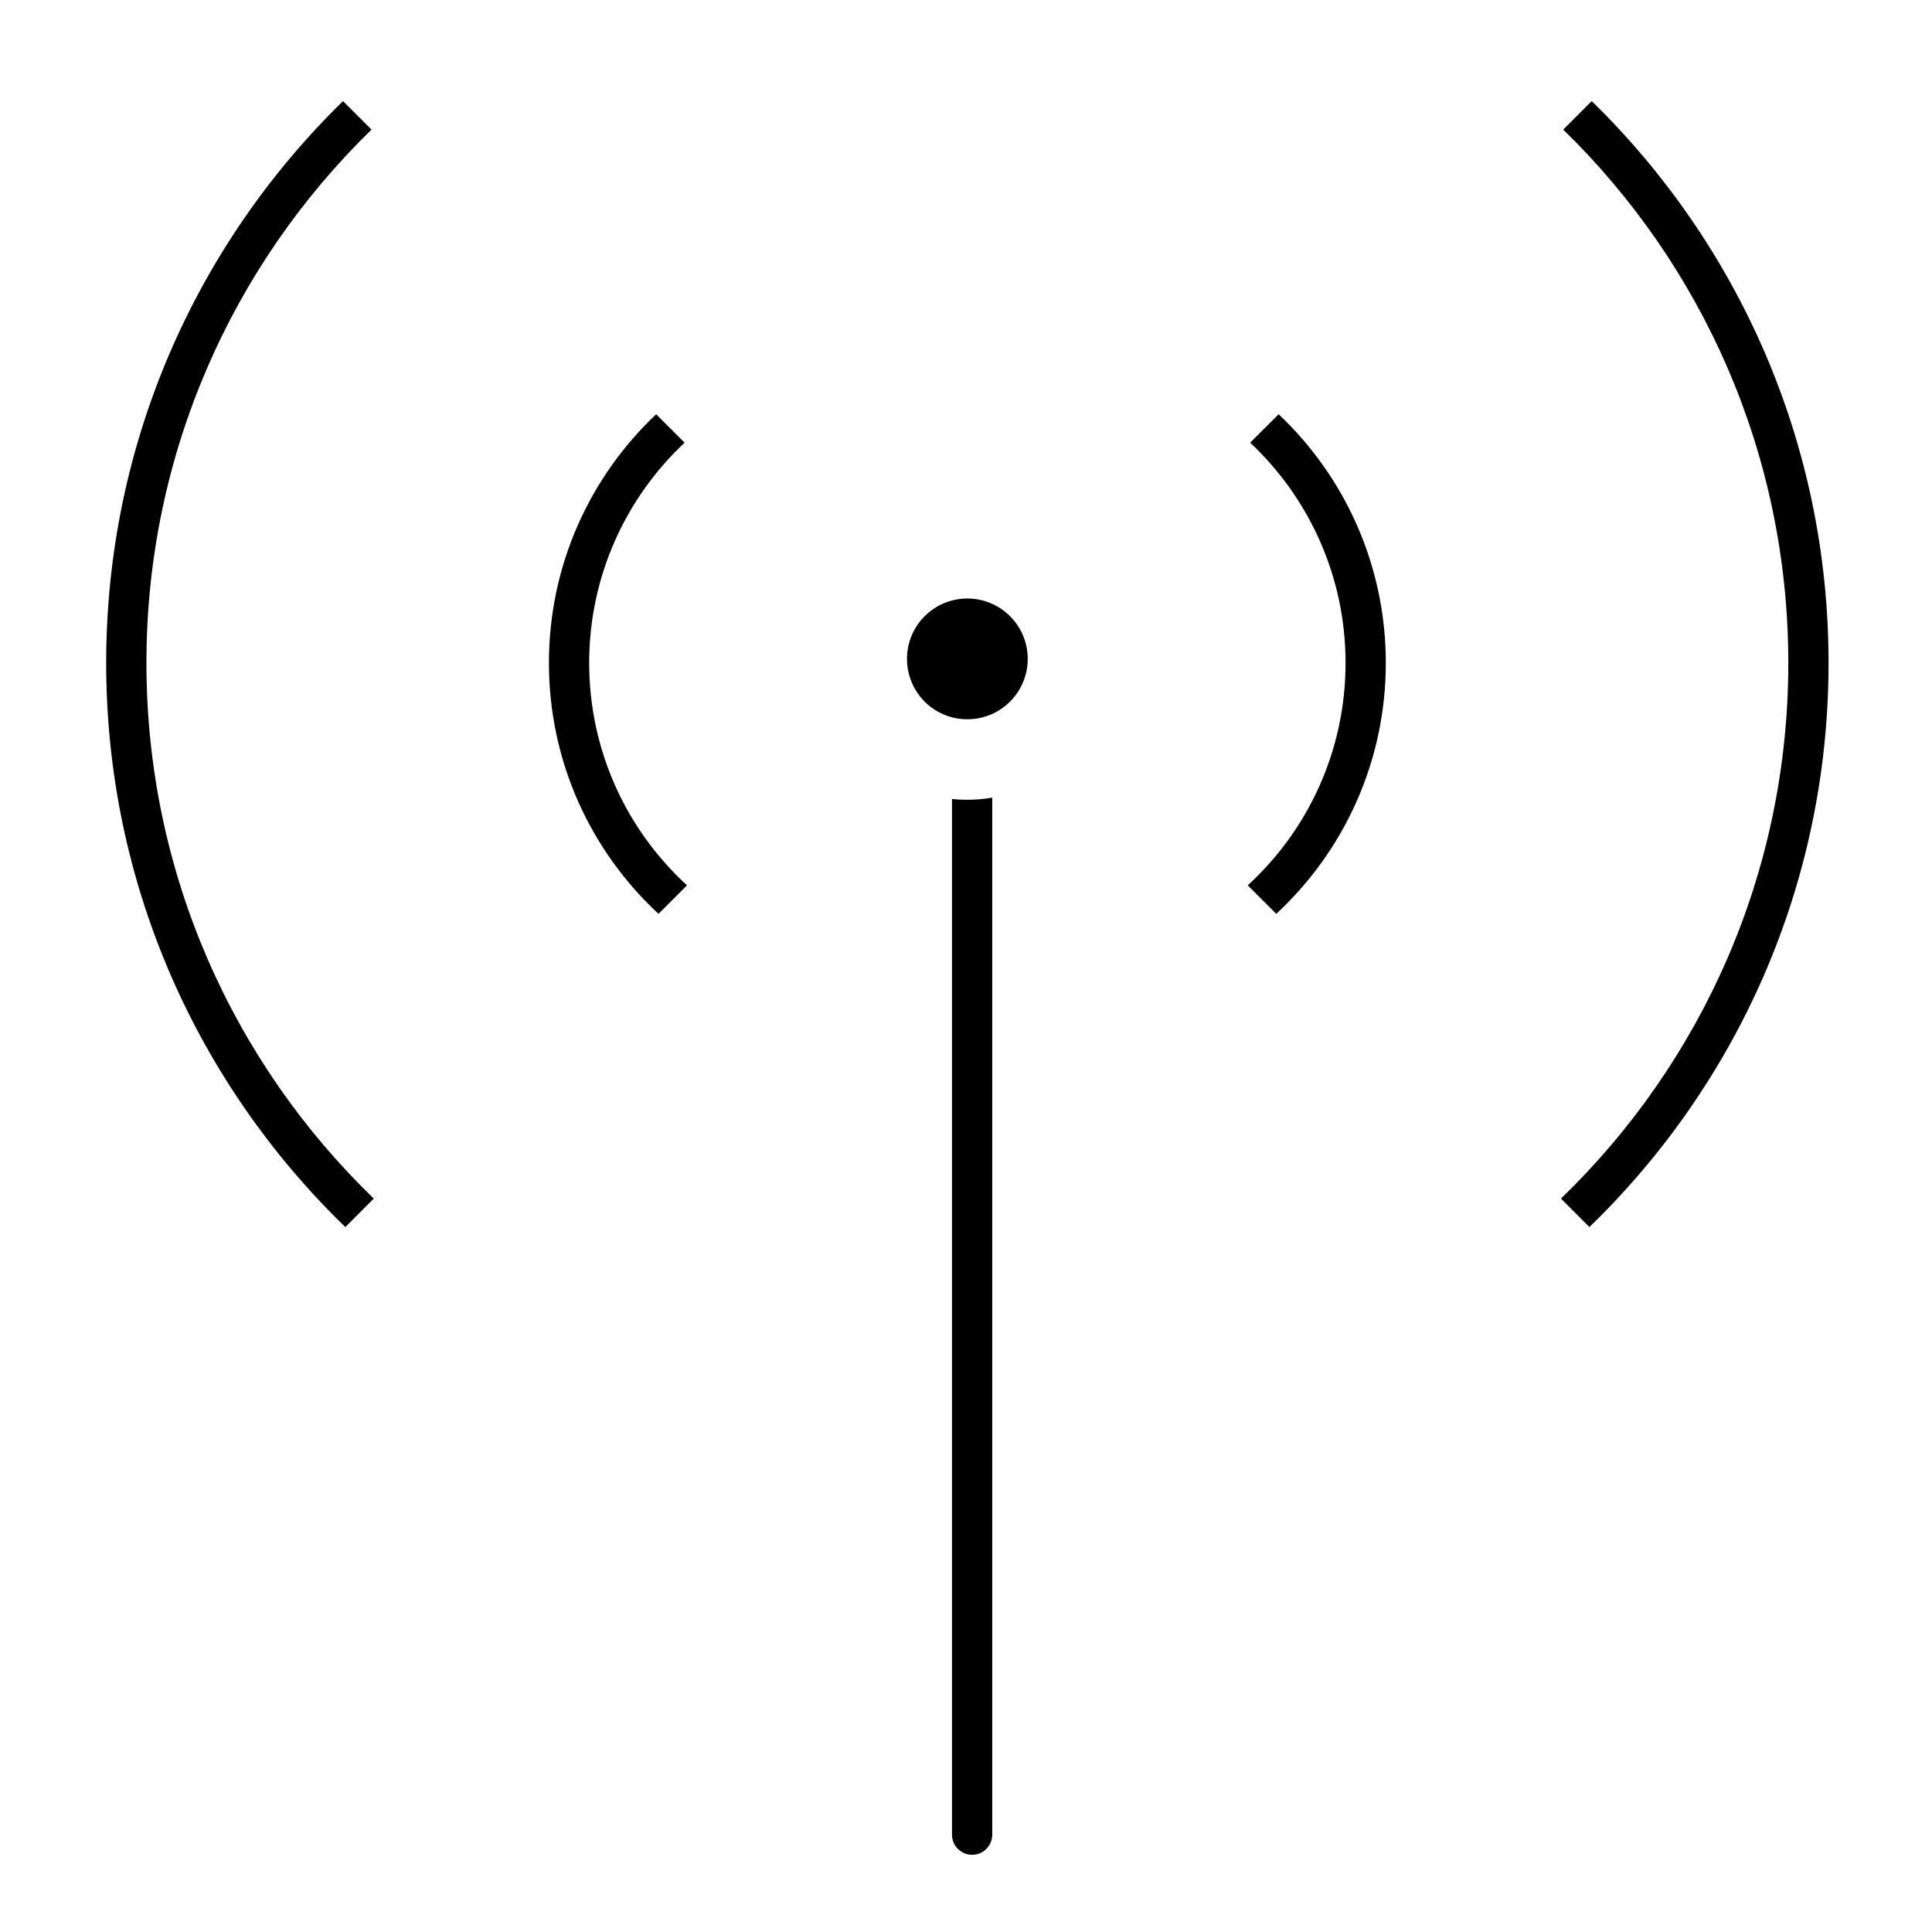 <svg width="24" height="24" viewBox="0 0 24 24" fill="none" xmlns="http://www.w3.org/2000/svg">
<path d="M8.534 10.998C7.787 10.313 7.319 9.329 7.319 8.235C7.319 7.156 7.775 6.184 8.504 5.499L8.151 5.146C7.331 5.92 6.819 7.018 6.819 8.235C6.819 9.467 7.343 10.576 8.18 11.352L8.534 10.998Z" fill="black"/>
<path d="M4.615 1.61L4.261 1.256C2.446 3.027 1.319 5.5 1.319 8.236C1.319 10.986 2.458 13.47 4.29 15.243L4.643 14.889C2.902 13.207 1.819 10.848 1.819 8.236C1.819 5.638 2.89 3.29 4.615 1.61Z" fill="black"/>
<path d="M15.5 10.998C16.247 10.313 16.715 9.329 16.715 8.235C16.715 7.156 16.259 6.184 15.53 5.499L15.884 5.146C16.703 5.92 17.215 7.018 17.215 8.235C17.215 9.467 16.691 10.576 15.854 11.352L15.5 10.998Z" fill="black"/>
<path d="M19.419 1.61L19.773 1.256C21.588 3.027 22.715 5.5 22.715 8.236C22.715 10.986 21.576 13.47 19.744 15.243L19.391 14.889C21.132 13.207 22.215 10.848 22.215 8.236C22.215 5.638 21.144 3.29 19.419 1.61Z" fill="black"/>
<path d="M11.267 8.185C11.267 8.534 11.504 8.827 11.826 8.911C11.887 8.927 11.951 8.935 12.017 8.935C12.12 8.935 12.219 8.914 12.309 8.876L12.326 8.869C12.586 8.751 12.767 8.489 12.767 8.185C12.767 7.771 12.431 7.435 12.017 7.435C11.602 7.435 11.267 7.771 11.267 8.185Z" fill="black"/>
<path d="M11.826 9.925C11.889 9.932 11.952 9.935 12.017 9.935C12.122 9.935 12.226 9.926 12.326 9.908L12.326 22.791C12.326 22.929 12.214 23.041 12.076 23.041C11.938 23.041 11.826 22.929 11.826 22.791V9.925Z" fill="black"/>
</svg>
